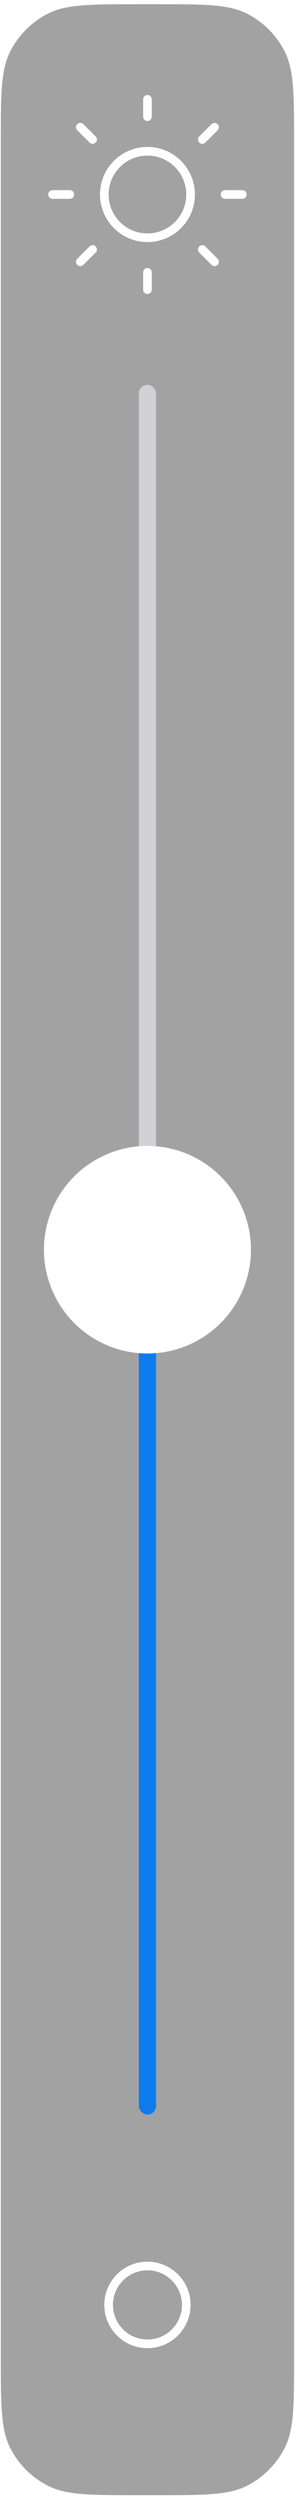 <svg width="29" height="241" viewBox="0 0 29 241" fill="none" xmlns="http://www.w3.org/2000/svg">
<g filter="url(#filter0_b_896_3426)">
<path fill-rule="evenodd" clip-rule="evenodd" d="M0.079 13.747C0.079 9.078 0.079 6.743 0.988 4.959C1.787 3.39 3.063 2.115 4.632 1.315C6.415 0.407 8.75 0.407 13.42 0.407H15.087C19.757 0.407 22.092 0.407 23.875 1.315C25.444 2.115 26.72 3.39 27.519 4.959C28.428 6.743 28.428 9.078 28.428 13.747V227.198C28.428 231.868 28.428 234.203 27.519 235.986C26.72 237.555 25.444 238.831 23.875 239.63C22.092 240.539 19.757 240.539 15.087 240.539H13.42C8.75 240.539 6.415 240.539 4.632 239.63C3.063 238.831 1.787 237.555 0.988 235.986C0.079 234.203 0.079 231.868 0.079 227.198V13.747Z" fill="black" fill-opacity="0.365"/>
</g>
<path fill-rule="evenodd" clip-rule="evenodd" d="M14.253 225.531C16.095 225.531 17.588 224.037 17.588 222.196C17.588 220.354 16.095 218.86 14.253 218.86C12.411 218.86 10.918 220.354 10.918 222.196C10.918 224.037 12.411 225.531 14.253 225.531ZM14.253 226.364C16.556 226.364 18.422 224.498 18.422 222.196C18.422 219.893 16.556 218.027 14.253 218.027C11.951 218.027 10.084 219.893 10.084 222.196C10.084 224.498 11.951 226.364 14.253 226.364Z" fill="white"/>
<rect x="13.42" y="37.094" width="1.668" height="166.759" rx="0.834" fill="#D1D1D6"/>
<rect x="13.42" y="120.473" width="1.668" height="83.379" rx="0.834" fill="#0C7BEE"/>
<path fill-rule="evenodd" clip-rule="evenodd" d="M14.254 9.161C14.484 9.161 14.67 9.348 14.67 9.578V11.246C14.67 11.476 14.484 11.663 14.254 11.663C14.023 11.663 13.837 11.476 13.837 11.246V9.578C13.837 9.348 14.023 9.161 14.254 9.161ZM7.472 11.968C7.635 11.806 7.899 11.806 8.061 11.968L9.245 13.152C9.408 13.315 9.408 13.579 9.245 13.742C9.083 13.905 8.819 13.905 8.656 13.742L7.472 12.558C7.309 12.395 7.309 12.131 7.472 11.968ZM21.035 11.968C21.198 12.131 21.198 12.395 21.035 12.558L19.851 13.742C19.688 13.905 19.424 13.905 19.262 13.742C19.099 13.579 19.099 13.315 19.262 13.152L20.446 11.968C20.608 11.806 20.872 11.806 21.035 11.968ZM14.254 14.998C12.181 14.998 10.502 16.678 10.502 18.75C10.502 20.822 12.181 22.502 14.254 22.502C16.326 22.502 18.006 20.822 18.006 18.75C18.006 16.678 16.326 14.998 14.254 14.998ZM9.668 18.75C9.668 16.217 11.721 14.164 14.254 14.164C16.786 14.164 18.839 16.217 18.839 18.75C18.839 21.283 16.786 23.336 14.254 23.336C11.721 23.336 9.668 21.283 9.668 18.75ZM4.665 18.75C4.665 18.52 4.852 18.333 5.082 18.333H6.749C6.98 18.333 7.166 18.52 7.166 18.75C7.166 18.98 6.98 19.167 6.749 19.167H5.082C4.852 19.167 4.665 18.98 4.665 18.75ZM21.341 18.75C21.341 18.52 21.527 18.333 21.758 18.333H23.425C23.655 18.333 23.842 18.52 23.842 18.75C23.842 18.98 23.655 19.167 23.425 19.167H21.758C21.527 19.167 21.341 18.98 21.341 18.75ZM9.245 23.758C9.408 23.921 9.408 24.185 9.245 24.348L8.061 25.532C7.899 25.695 7.635 25.695 7.472 25.532C7.309 25.369 7.309 25.105 7.472 24.942L8.656 23.758C8.819 23.595 9.083 23.595 9.245 23.758ZM19.262 23.758C19.424 23.595 19.688 23.595 19.851 23.758L21.035 24.942C21.198 25.105 21.198 25.369 21.035 25.532C20.872 25.695 20.608 25.695 20.446 25.532L19.262 24.348C19.099 24.185 19.099 23.921 19.262 23.758ZM14.254 25.837C14.484 25.837 14.67 26.024 14.67 26.254V27.922C14.67 28.152 14.484 28.339 14.254 28.339C14.023 28.339 13.837 28.152 13.837 27.922V26.254C13.837 26.024 14.023 25.837 14.254 25.837Z" fill="white"/>
<circle cx="14.253" cy="120.473" r="10.005" fill="white"/>
<defs>
<filter id="filter0_b_896_3426" x="-22.586" y="-22.258" width="73.679" height="285.462" filterUnits="userSpaceOnUse" color-interpolation-filters="sRGB">
<feFlood flood-opacity="0" result="BackgroundImageFix"/>
<feGaussianBlur in="BackgroundImageFix" stdDeviation="11.332"/>
<feComposite in2="SourceAlpha" operator="in" result="effect1_backgroundBlur_896_3426"/>
<feBlend mode="normal" in="SourceGraphic" in2="effect1_backgroundBlur_896_3426" result="shape"/>
</filter>
</defs>
</svg>
